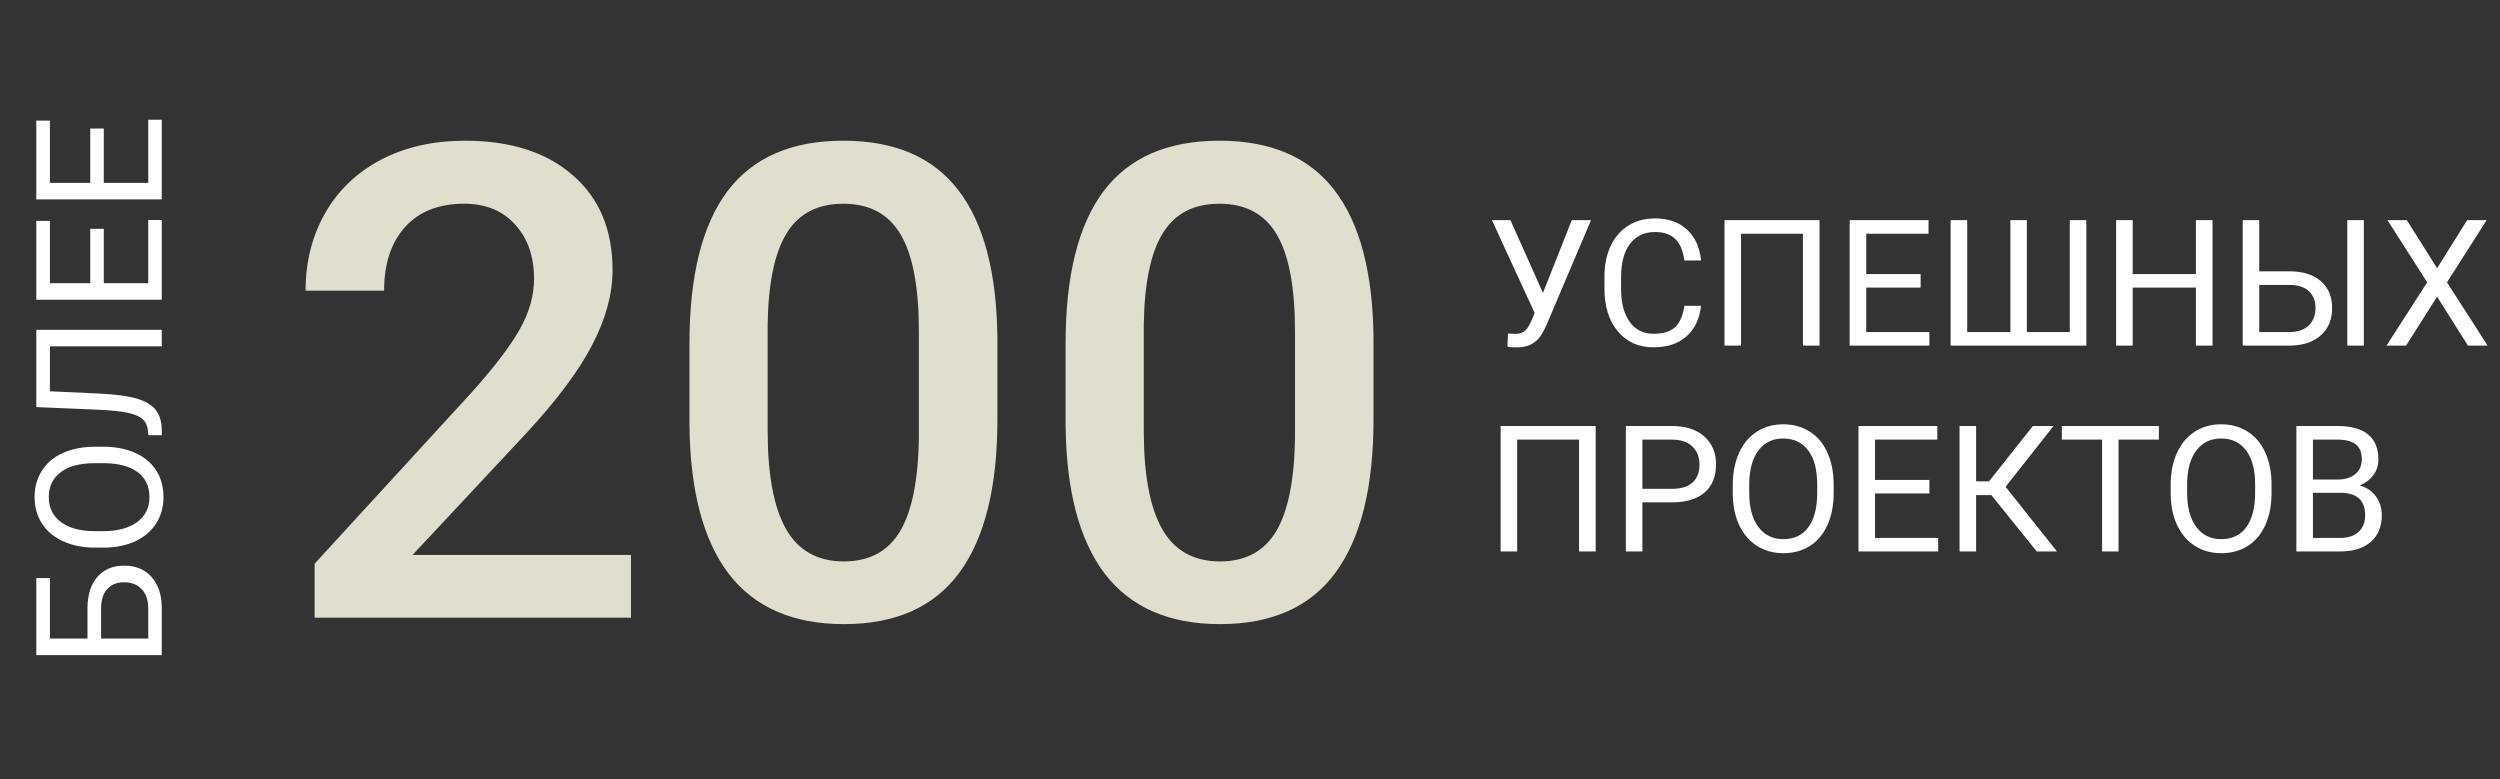 <svg width="170" height="53" viewBox="0 0 170 53" fill="none" xmlns="http://www.w3.org/2000/svg">
    <rect x="0" y="0" width="170" height="53" fill="#333333" stroke="none"/>
    <path d="M3.395 39.307L3.395 43.42H5.949V41.299C5.961 40.408 6.189 39.713 6.635 39.213C7.08 38.713 7.686 38.463 8.451 38.463C9.221 38.463 9.834 38.715 10.291 39.219C10.748 39.723 10.984 40.41 11 41.281V44.551H2.469L2.469 39.307H3.395ZM6.875 43.42H10.08V41.363C10.08 40.805 9.932 40.371 9.635 40.062C9.338 39.75 8.939 39.594 8.439 39.594C7.959 39.594 7.58 39.744 7.303 40.045C7.025 40.342 6.883 40.766 6.875 41.316V43.42ZM7.01 30.377C7.846 30.377 8.576 30.518 9.201 30.799C9.822 31.08 10.297 31.479 10.625 31.994C10.953 32.51 11.117 33.111 11.117 33.799C11.117 34.471 10.953 35.066 10.625 35.586C10.293 36.105 9.822 36.51 9.213 36.799C8.6 37.084 7.891 37.23 7.086 37.238H6.471C5.65 37.238 4.926 37.096 4.297 36.81C3.668 36.525 3.188 36.123 2.855 35.603C2.52 35.08 2.352 34.482 2.352 33.81C2.352 33.127 2.518 32.525 2.85 32.006C3.178 31.482 3.656 31.08 4.285 30.799C4.91 30.518 5.639 30.377 6.471 30.377H7.01ZM6.459 31.496C5.447 31.496 4.672 31.699 4.133 32.105C3.59 32.512 3.318 33.08 3.318 33.81C3.318 34.522 3.59 35.082 4.133 35.492C4.672 35.898 5.422 36.107 6.383 36.119H7.01C7.99 36.119 8.762 35.914 9.324 35.504C9.883 35.09 10.162 34.522 10.162 33.799C10.162 33.072 9.898 32.51 9.371 32.111C8.84 31.713 8.08 31.508 7.092 31.496H6.459ZM2.469 22.426H11V23.551H3.395V26.609L6.775 26.762C7.908 26.82 8.76 26.938 9.33 27.113C9.9 27.285 10.32 27.539 10.59 27.875C10.855 28.211 10.992 28.66 11 29.223V29.592H10.08L10.068 29.357C10.041 28.994 9.924 28.715 9.717 28.52C9.506 28.324 9.172 28.176 8.715 28.074C8.258 27.973 7.555 27.9 6.605 27.857L2.469 27.682L2.469 22.426ZM7.057 15.559V19.256H10.08V14.961H11V20.381H2.469L2.469 15.02H3.395V19.256H6.137V15.559H7.057ZM7.057 8.738L7.057 12.435H10.08V8.141H11V13.56H2.469L2.469 8.199H3.395V12.435H6.137L6.137 8.738H7.057Z" fill="white"/>
    <path d="M42.906 42H21.395V38.331L32.052 26.707C33.59 24.993 34.681 23.565 35.326 22.422C35.985 21.265 36.315 20.108 36.315 18.951C36.315 17.427 35.882 16.197 35.018 15.259C34.169 14.322 33.019 13.853 31.568 13.853C29.84 13.853 28.5 14.38 27.547 15.435C26.595 16.49 26.119 17.933 26.119 19.764H20.78C20.78 17.815 21.219 16.065 22.098 14.512C22.992 12.945 24.259 11.729 25.899 10.865C27.555 10.001 29.459 9.568 31.612 9.568C34.718 9.568 37.164 10.352 38.951 11.919C40.753 13.472 41.654 15.626 41.654 18.379C41.654 19.976 41.2 21.653 40.291 23.411C39.398 25.154 37.926 27.139 35.875 29.366L28.053 37.737H42.906V42ZM67.823 28.531C67.823 33.13 66.959 36.602 65.231 38.946C63.517 41.275 60.902 42.44 57.386 42.44C53.929 42.44 51.322 41.304 49.564 39.034C47.821 36.748 46.927 33.372 46.883 28.904V23.367C46.883 18.768 47.74 15.318 49.454 13.018C51.183 10.718 53.812 9.568 57.342 9.568C60.843 9.568 63.451 10.689 65.165 12.93C66.893 15.171 67.779 18.526 67.823 22.994V28.531ZM62.484 22.554C62.484 19.551 62.074 17.354 61.253 15.962C60.433 14.556 59.129 13.853 57.342 13.853C55.599 13.853 54.317 14.52 53.497 15.852C52.677 17.171 52.245 19.236 52.201 22.049V29.3C52.201 32.288 52.618 34.515 53.453 35.98C54.288 37.444 55.599 38.177 57.386 38.177C59.1 38.177 60.367 37.503 61.188 36.155C62.008 34.793 62.44 32.669 62.484 29.783V22.554ZM93.399 28.531C93.399 33.13 92.535 36.602 90.807 38.946C89.093 41.275 86.478 42.44 82.962 42.44C79.505 42.44 76.898 41.304 75.14 39.034C73.397 36.748 72.503 33.372 72.46 28.904V23.367C72.46 18.768 73.316 15.318 75.03 13.018C76.759 10.718 79.388 9.568 82.918 9.568C86.419 9.568 89.027 10.689 90.741 12.93C92.469 15.171 93.356 18.526 93.399 22.994V28.531ZM88.06 22.554C88.06 19.551 87.65 17.354 86.83 15.962C86.009 14.556 84.706 13.853 82.918 13.853C81.175 13.853 79.894 14.52 79.073 15.852C78.253 17.171 77.821 19.236 77.777 22.049V29.3C77.777 32.288 78.194 34.515 79.029 35.98C79.864 37.444 81.175 38.177 82.962 38.177C84.676 38.177 85.943 37.503 86.764 36.155C87.584 34.793 88.016 32.669 88.06 29.783V22.554Z" fill="#E1DECE"/>
    <path d="M104.92 19.92L106.883 14.969H108.189L105.172 22.076C104.969 22.529 104.779 22.852 104.604 23.043C104.428 23.23 104.221 23.375 103.982 23.477C103.748 23.574 103.453 23.623 103.098 23.623C102.789 23.623 102.592 23.605 102.506 23.57L102.541 22.68L103.074 22.703C103.484 22.703 103.789 22.506 103.988 22.111L104.135 21.807L104.357 21.285L101.451 14.969H102.711L104.92 19.92ZM115.672 20.793C115.566 21.695 115.232 22.393 114.67 22.885C114.111 23.373 113.367 23.617 112.438 23.617C111.43 23.617 110.621 23.256 110.012 22.533C109.406 21.811 109.104 20.844 109.104 19.633V18.812C109.104 18.02 109.244 17.322 109.525 16.721C109.811 16.119 110.213 15.658 110.732 15.338C111.252 15.014 111.854 14.852 112.537 14.852C113.443 14.852 114.17 15.105 114.717 15.613C115.264 16.117 115.582 16.816 115.672 17.711H114.541C114.443 17.031 114.23 16.539 113.902 16.234C113.578 15.93 113.123 15.777 112.537 15.777C111.818 15.777 111.254 16.043 110.844 16.574C110.438 17.105 110.234 17.861 110.234 18.842V19.668C110.234 20.594 110.428 21.33 110.814 21.877C111.201 22.424 111.742 22.697 112.438 22.697C113.062 22.697 113.541 22.557 113.873 22.275C114.209 21.99 114.432 21.496 114.541 20.793H115.672ZM123.729 23.5H122.598V15.895H118.391V23.5H117.266V14.969H123.729V23.5ZM130.602 19.557H126.904V22.58H131.199V23.5H125.779V14.969H131.141V15.895H126.904V18.637H130.602V19.557ZM133.771 14.969V22.58H136.707V14.969H137.826V22.58H140.744V14.969H141.869V23.5H132.641V14.969H133.771ZM150.453 23.5H149.322V19.557H145.021V23.5H143.896V14.969H145.021V18.637H149.322V14.969H150.453V23.5ZM153.629 18.449H155.75C156.641 18.461 157.336 18.689 157.836 19.135C158.336 19.58 158.586 20.186 158.586 20.951C158.586 21.721 158.334 22.334 157.83 22.791C157.326 23.248 156.639 23.484 155.768 23.5H152.504V14.969H153.629V18.449ZM153.629 19.375V22.58H155.686C156.244 22.58 156.678 22.432 156.986 22.135C157.299 21.838 157.455 21.439 157.455 20.939C157.455 20.459 157.305 20.08 157.004 19.803C156.707 19.525 156.283 19.383 155.732 19.375H153.629ZM160.742 23.5H159.617V14.969H160.742V23.5ZM165.723 18.238L167.768 14.969H169.092L166.396 19.199L169.156 23.5H167.82L165.723 20.172L163.613 23.5H162.283L165.049 19.199L162.348 14.969H163.666L165.723 18.238ZM108.506 37.5H107.375V29.895H103.168V37.5H102.043V28.969H108.506V37.5ZM111.682 34.16V37.5H110.557V28.969H113.703C114.637 28.969 115.367 29.207 115.895 29.684C116.426 30.16 116.691 30.791 116.691 31.576C116.691 32.404 116.432 33.043 115.912 33.492C115.396 33.938 114.656 34.16 113.691 34.16H111.682ZM111.682 33.24H113.703C114.305 33.24 114.766 33.1 115.086 32.818C115.406 32.533 115.566 32.123 115.566 31.588C115.566 31.08 115.406 30.674 115.086 30.369C114.766 30.064 114.326 29.906 113.768 29.895H111.682V33.24ZM124.689 33.51C124.689 34.346 124.549 35.076 124.268 35.701C123.986 36.322 123.588 36.797 123.072 37.125C122.557 37.453 121.955 37.617 121.268 37.617C120.596 37.617 120 37.453 119.48 37.125C118.961 36.793 118.557 36.322 118.268 35.713C117.982 35.1 117.836 34.391 117.828 33.586V32.971C117.828 32.15 117.971 31.426 118.256 30.797C118.541 30.168 118.943 29.688 119.463 29.355C119.986 29.02 120.584 28.852 121.256 28.852C121.939 28.852 122.541 29.018 123.061 29.35C123.584 29.678 123.986 30.156 124.268 30.785C124.549 31.41 124.689 32.139 124.689 32.971V33.51ZM123.57 32.959C123.57 31.947 123.367 31.172 122.961 30.633C122.555 30.09 121.986 29.818 121.256 29.818C120.545 29.818 119.984 30.09 119.574 30.633C119.168 31.172 118.959 31.922 118.947 32.883V33.51C118.947 34.49 119.152 35.262 119.562 35.824C119.977 36.383 120.545 36.662 121.268 36.662C121.994 36.662 122.557 36.398 122.955 35.871C123.354 35.34 123.559 34.58 123.57 33.592V32.959ZM131.199 33.557H127.502V36.58H131.797V37.5H126.377V28.969H131.738V29.895H127.502V32.637H131.199V33.557ZM135.412 33.668H134.375V37.5H133.25V28.969H134.375V32.73H135.254L138.236 28.969H139.637L136.379 33.105L139.877 37.5H138.5L135.412 33.668ZM146.803 29.895H144.061V37.5H142.941V29.895H140.205V28.969H146.803V29.895ZM154.467 33.51C154.467 34.346 154.326 35.076 154.045 35.701C153.764 36.322 153.365 36.797 152.85 37.125C152.334 37.453 151.732 37.617 151.045 37.617C150.373 37.617 149.777 37.453 149.258 37.125C148.738 36.793 148.334 36.322 148.045 35.713C147.76 35.1 147.613 34.391 147.605 33.586V32.971C147.605 32.15 147.748 31.426 148.033 30.797C148.318 30.168 148.721 29.688 149.24 29.355C149.764 29.02 150.361 28.852 151.033 28.852C151.717 28.852 152.318 29.018 152.838 29.35C153.361 29.678 153.764 30.156 154.045 30.785C154.326 31.41 154.467 32.139 154.467 32.971V33.51ZM153.348 32.959C153.348 31.947 153.145 31.172 152.738 30.633C152.332 30.09 151.764 29.818 151.033 29.818C150.322 29.818 149.762 30.09 149.352 30.633C148.945 31.172 148.736 31.922 148.725 32.883V33.51C148.725 34.49 148.93 35.262 149.34 35.824C149.754 36.383 150.322 36.662 151.045 36.662C151.771 36.662 152.334 36.398 152.732 35.871C153.131 35.34 153.336 34.58 153.348 33.592V32.959ZM156.154 37.5V28.969H158.943C159.869 28.969 160.564 29.16 161.029 29.543C161.498 29.926 161.732 30.492 161.732 31.242C161.732 31.641 161.619 31.994 161.393 32.303C161.166 32.607 160.857 32.844 160.467 33.012C160.928 33.141 161.291 33.387 161.557 33.75C161.826 34.109 161.961 34.539 161.961 35.039C161.961 35.805 161.713 36.406 161.217 36.844C160.721 37.281 160.02 37.5 159.113 37.5H156.154ZM157.279 33.51V36.58H159.137C159.66 36.58 160.072 36.445 160.373 36.176C160.678 35.902 160.83 35.527 160.83 35.051C160.83 34.023 160.271 33.51 159.154 33.51H157.279ZM157.279 32.607H158.979C159.471 32.607 159.863 32.484 160.156 32.238C160.453 31.992 160.602 31.658 160.602 31.236C160.602 30.768 160.465 30.428 160.191 30.217C159.918 30.002 159.502 29.895 158.943 29.895H157.279V32.607Z" fill="white"/>
</svg>
